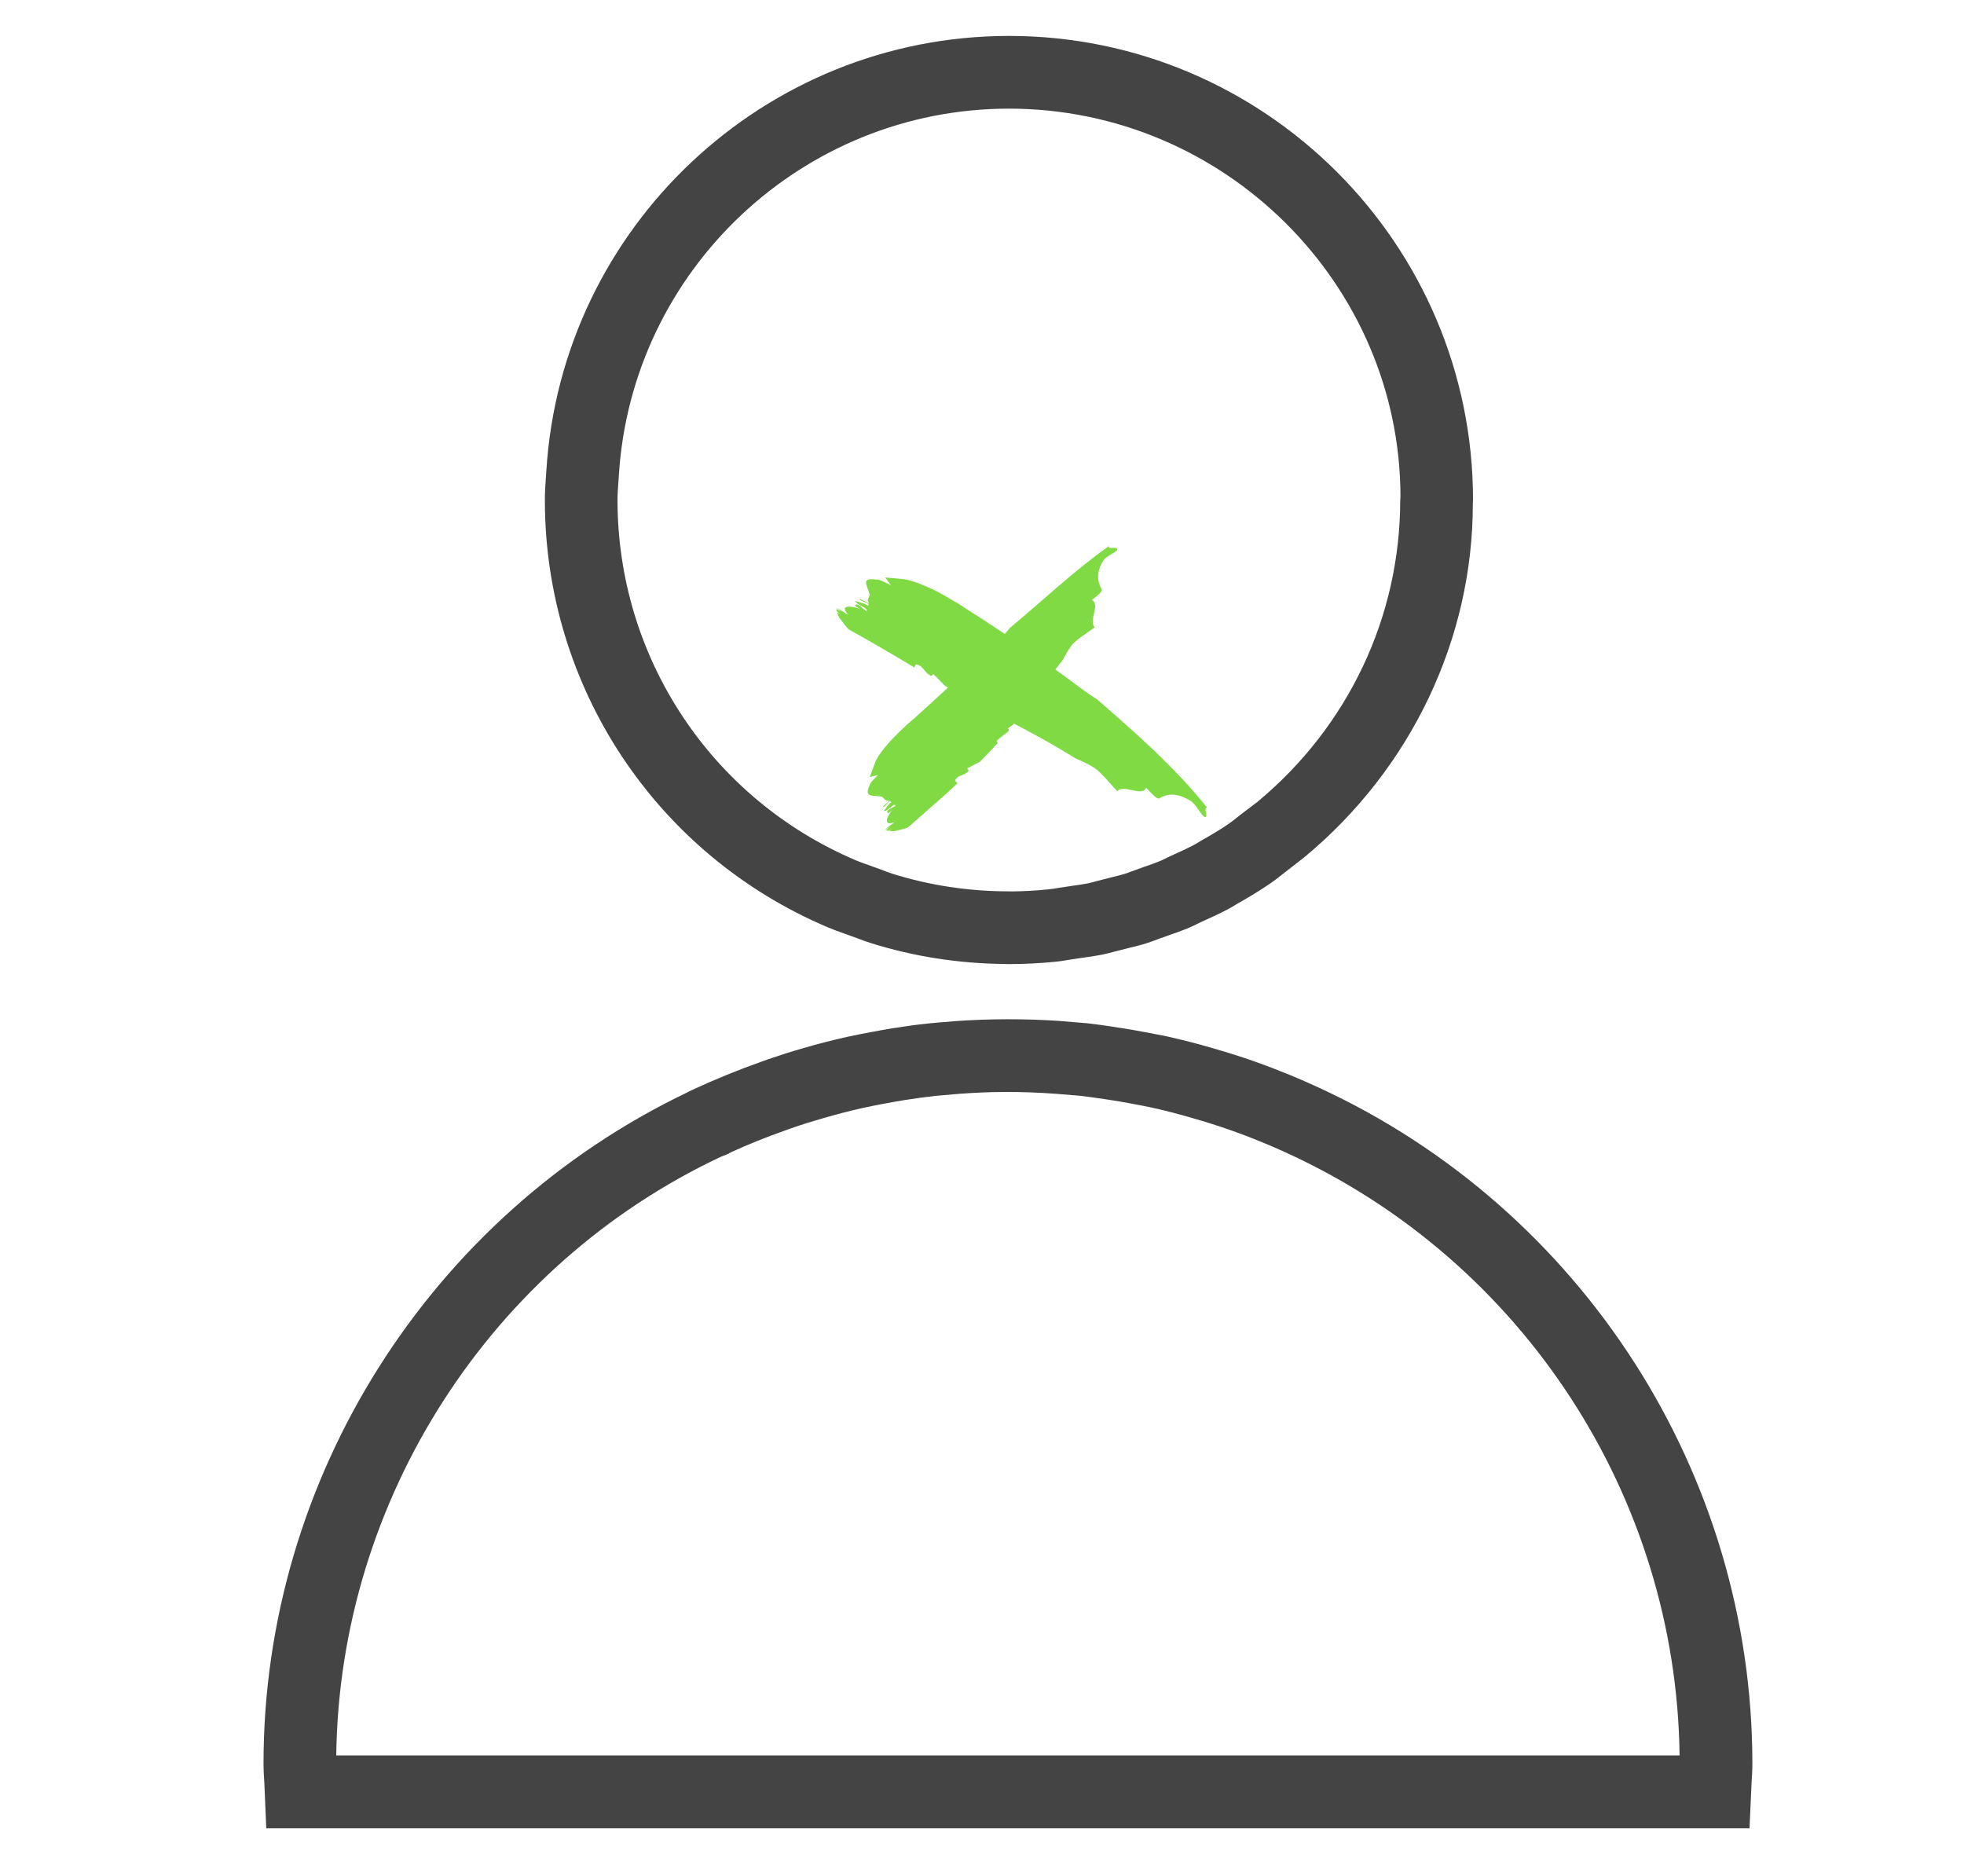 <?xml version="1.0" encoding="utf-8"?>
<!-- Generator: Adobe Illustrator 16.0.0, SVG Export Plug-In . SVG Version: 6.00 Build 0)  -->
<!DOCTYPE svg PUBLIC "-//W3C//DTD SVG 1.1//EN" "http://www.w3.org/Graphics/SVG/1.1/DTD/svg11.dtd">
<svg version="1.1" id="Capa_1" xmlns="http://www.w3.org/2000/svg" xmlns:xlink="http://www.w3.org/1999/xlink" x="0px" y="0px"
	 width="492px" height="470px" viewBox="0 0 492 470" enable-background="new 0 0 492 470" xml:space="preserve">
<g>
	<path fill="#444444" d="M330.295,272.424l-1.152-0.514c-2.729-1.252-5.486-2.43-8.306-3.532c-3.069-1.228-6.188-2.368-9.346-3.433
		c-2.493-0.827-5.013-1.579-7.556-2.33c-3.87-1.129-7.778-2.131-11.801-3.032c-1.365-0.274-2.757-0.551-4.146-0.802l-0.939-0.176
		c-2.38-0.463-4.761-0.877-7.179-1.229l-0.688-0.111c-0.024,0-0.05-0.014-0.074-0.014l-0.701-0.102
		c-2.006-0.301-3.984-0.575-6.062-0.813l-7.066-0.588c-8.694-0.577-17.652-0.552-26.239,0.075l-2.499,0.213l-1.172,0.087
		l-2.919,0.276c-2.688,0.274-5.356,0.65-8.024,1.076l-0.789,0.102c-1.816,0.3-3.639,0.65-5.438,0.977
		c-1.992,0.363-3.959,0.752-5.926,1.178c-3.809,0.853-7.592,1.83-11.25,2.906c-2.912,0.827-5.794,1.754-8.494,2.683l-1.879,0.676
		c-5.737,2.03-11.438,4.36-16.963,6.916l-1.472,0.701l-0.024,0.038C107.637,304.546,66.014,370.38,66.014,441.789
		c0,1.652,0.105,3.257,0.206,4.886L66.702,458h371.571l0.501-11.2c0.112-1.653,0.213-3.307,0.213-5.011
		C438.987,369.229,396.343,302.829,330.295,272.424z M84.234,439.784c0.783-64.13,38.699-122.961,96.49-150.06l1.86-0.727
		l0.22-0.201c4.522-2.079,9.195-3.959,13.931-5.625l1.503-0.538c2.581-0.901,5.143-1.704,7.818-2.469
		c3.319-0.978,6.708-1.841,10.109-2.618c1.754-0.376,3.514-0.727,5.324-1.064c1.441-0.264,2.869-0.539,4.316-0.765l0.714-0.125
		c2.6-0.401,5.218-0.776,7.823-1.063l5.957-0.514c7.793-0.578,15.253-0.664,24.299,0l5.787,0.476
		c1.43,0.163,2.856,0.351,4.598,0.602l2.094,0.302c2.167,0.324,4.347,0.688,6.539,1.103l1.003,0.2
		c1.239,0.226,2.454,0.451,3.606,0.701c3.596,0.776,7.116,1.703,10.624,2.73c2.306,0.664,4.61,1.354,6.84,2.104
		c2.845,0.953,5.65,1.979,8.433,3.082c2.668,1.054,5.299,2.168,7.905,3.357l0.449,0.213c59.107,27.11,97.492,86.131,98.271,150.874
		H84.234V439.784z M207.479,232.348c1.365,0.576,2.774,1.077,4.184,1.578l2.963,1.071c1.141,0.438,2.287,0.864,3.451,1.233
		c10.855,3.414,22.219,5.162,33.764,5.263l0.921,0.024c3.965,0,7.93-0.213,11.738-0.602c1.314-0.126,2.581-0.352,3.871-0.564
		l2.844-0.426c1.604-0.207,3.207-0.443,4.887-0.775c1.151-0.232,2.254-0.533,3.383-0.834l3.105-0.795
		c1.541-0.369,3.082-0.746,4.598-1.215c0.953-0.302,1.881-0.651,2.795-0.997l2.506-0.902c1.791-0.62,3.596-1.259,5.398-2.011
		c0.701-0.301,1.392-0.626,2.056-0.958l0.813-0.401c2.468-1.102,4.923-2.23,7.366-3.545l1.578-0.946
		c2.73-1.547,5.463-3.15,8.219-5.036c1.428-0.964,2.806-2.048,4.146-3.119l4.66-3.627c26.822-22.2,42.231-54.766,42.231-88.547
		l0.051-0.971C369.007,61.148,316.853,9,252.754,9C191.568,9,140.66,56.844,136.865,117.924l-0.107,1.516
		c-0.144,1.923-0.263,3.839-0.263,5.807C136.477,172.069,164.338,214.107,207.479,232.348z M154.924,120.699l0.106-1.635
		c3.207-51.508,46.121-91.848,97.711-91.848c54.063,0,98.037,43.973,98.088,97.204l-0.063,0.952
		c-0.023,29.165-13.027,56.626-35.754,75.493l-4.335,3.295c-0.965,0.783-1.93,1.566-3.157,2.405c-2.18,1.485-4.483,2.825-6.84,4.153
		l-1.303,0.796c-1.968,1.052-4.034,1.992-6.189,2.95l-2.404,1.165c-1.391,0.57-2.844,1.071-4.284,1.572l-3.007,1.09
		c-0.576,0.213-1.178,0.451-1.754,0.626c-1.115,0.345-2.256,0.607-3.407,0.89l-3.634,0.933c-0.776,0.207-1.553,0.426-2.242,0.57
		c-1.215,0.238-2.455,0.401-3.684,0.576l-3.457,0.521c-0.84,0.144-1.68,0.288-2.619,0.382c-3.031,0.319-6.082,0.489-9.176,0.52
		l-0.858-0.013h-0.021c-9.972-0.006-19.762-1.491-29.126-4.422c-0.809-0.257-1.604-0.576-2.393-0.877l-3.426-1.247
		c-1.065-0.375-2.124-0.739-3.145-1.165c-36.356-15.378-59.859-50.844-59.859-90.333
		C154.691,123.718,154.811,122.202,154.924,120.699z"/>
</g>
<g>
	<g>
		<g>
			<path fill="#7FDA43" d="M229.062,167.22c0.214-0.343,0.127-0.858,0.672-0.761c1.632,0.461,2.027,2.366,3.626,2.877l0.443-0.493
				c0.93,0.913,1.879,1.876,2.826,2.896c2.111,1.306,4.291,2.483,6.415,3.76c0.084-0.233,0.185-0.43,0.437-0.359
				c0.94,0.452,1.975,1.461,3.142,2.368c0.197,0.1,0.396,0.199,0.59,0.297c0.219-0.012,0.389-0.17,0.493-0.268
				c0.522,0.42,0.963,0.829,1.362,1.217c6.598,3.324,13.358,6.876,20.427,11.269c1.682,0.72,3.356,1.472,4.776,2.411
				c2.008,1.496,3.947,4.061,5.641,5.79c1.359-1.915,6.342,1.558,7.184-0.916c1.131,1.198,2.766,3.053,3.324,2.7
				c1.672-1.056,4.217-1.709,8.093,0.79c1.373,1.112,2.55,3.649,3.256,3.842c1.116,0.305-0.479-2.596,0.636-2.293
				c-4.051-5.117-8.525-9.726-13.145-14.191c-4.656-4.436-9.518-8.672-14.484-13.013c-1.014-0.546-3.258-2.131-6.12-4.299
				c-1.464-1.051-3.085-2.241-4.796-3.512c-1.732-1.243-3.563-2.556-5.416-3.883c-3.729-2.621-7.592-5.239-10.963-7.428
				c-1.66-1.131-3.25-2.079-4.583-2.947c-1.331-0.872-2.446-1.602-3.266-2.139l-0.634-0.329c-1.834-1.102-3.872-2.31-5.962-3.258
				c-2.096-0.939-4.162-1.747-5.972-2.169c-1.738-0.232-3.541-0.363-5.31-0.503c0.537,0.678,1.019,1.329,1.412,1.934
				c-1.499-0.766-2.989-1.556-3.755-1.43c-3.688-0.521-2.272,1.348-1.688,3.312c0.598,1.02-1.017,1.43,0.049,2.708
				c-0.956-0.503-1.461-0.7-2.438-1.172c-0.375,0.537,3.188,1.033,2.054,1.711c-0.832-0.675-2.074-0.745-3.042-1.21
				c-0.012,0.954,3.277,1.783,2.751,2.535c-0.586-0.093-2.266-2.295-2.892-1.392c-0.125,0.183,0.843,0.636,1.325,0.864
				c-3.162-1.002-5.189-0.751-2.944,1.513c-0.926-0.437-2.08-1.438-3.135-1.732c-0.002,0.007,0.001,0.012,0.001,0.02
				c0.483,0.249,1.254,0.829,1.707,1.041l-1.673-0.788c0.031,0.18,0.074,0.363,0.123,0.548c0.37,0.306,0.751,0.588,1.183,0.793
				l-1.106-0.521c0.145,0.449,0.334,0.903,0.561,1.351c1.054,1.221,1.895,2.705,2.592,3.033
				C218.301,160.854,223.723,163.972,229.062,167.22z"/>
		</g>
	</g>
</g>
<g>
	<g>
		<g>
			<path fill="#7FDA43" d="M239.881,196.197c-0.271-0.3-0.76-0.388-0.562-0.84c0.753-1.288,2.559-1.061,3.34-2.322l-0.369-0.546
				c1.007-0.552,2.104-1.071,3.179-1.647c1.537-1.542,3-3.142,4.493-4.726c-0.201-0.14-0.366-0.285-0.265-0.494
				c0.56-0.726,1.646-1.383,2.662-2.188c0.117-0.155,0.234-0.31,0.352-0.463c0.018-0.203-0.105-0.399-0.182-0.521
				c0.453-0.371,0.885-0.669,1.293-0.936c1.935-2.604,3.963-5.194,5.996-7.897c2.031-2.706,4.162-5.454,6.41-8.284
				c0.768-1.418,1.537-2.84,2.473-3.975c1.49-1.556,3.884-2.951,5.546-4.216c-1.71-1.582,1.524-5.682-0.735-6.847
				c1.11-0.847,2.785-2.104,2.456-2.679c-0.981-1.722-1.573-4.148,0.56-7.398c0.951-1.127,3.197-1.892,3.346-2.522
				c0.229-0.994-2.329,0.114-2.1-0.879c-8.799,6.235-16.354,13.458-24.773,20.47c-0.557,0.78-2.145,2.44-4.307,4.513
				c-2.159,2.075-4.896,4.568-7.672,7.179c-5.618,5.113-11.414,10.612-13.968,12.654l-0.405,0.436
				c-2.64,2.403-5.636,5.549-7.155,8.288c-0.577,1.379-1.082,2.854-1.594,4.301c0.723-0.202,1.411-0.368,2.039-0.479
				c-1.018,0.985-2.037,1.969-2.114,2.649c-1.378,2.85,0.646,2.412,2.572,2.678c1.066-0.116,1.055,1.414,2.45,0.977
				c-0.666,0.642-1,0.964-1.669,1.609c0.399,0.529,1.741-2.285,2.064-1.079c-0.798,0.467-1.201,1.461-1.866,2.103
				c0.863,0.38,2.462-2.07,2.988-1.364c-0.198,0.497-2.654,1.042-1.992,1.921c0.134,0.175,0.796-0.465,1.129-0.784
				c-1.729,2.274-2.048,4.096,0.598,3.062c-0.643,0.618-1.854,1.21-2.4,1.992l0.018,0.007c0.354-0.314,1.082-0.744,1.394-1.046
				l-1.157,1.115c0.17,0.044,0.347,0.078,0.526,0.108c0.375-0.196,0.731-0.411,1.032-0.699l-0.768,0.739
				c0.443,0.051,0.904,0.065,1.37,0.044c1.388-0.427,2.966-0.582,3.455-1.052c2.106-1.778,4.108-3.646,6.206-5.436
				C235.856,199.921,237.897,198.083,239.881,196.197z"/>
		</g>
	</g>
</g>
</svg>
